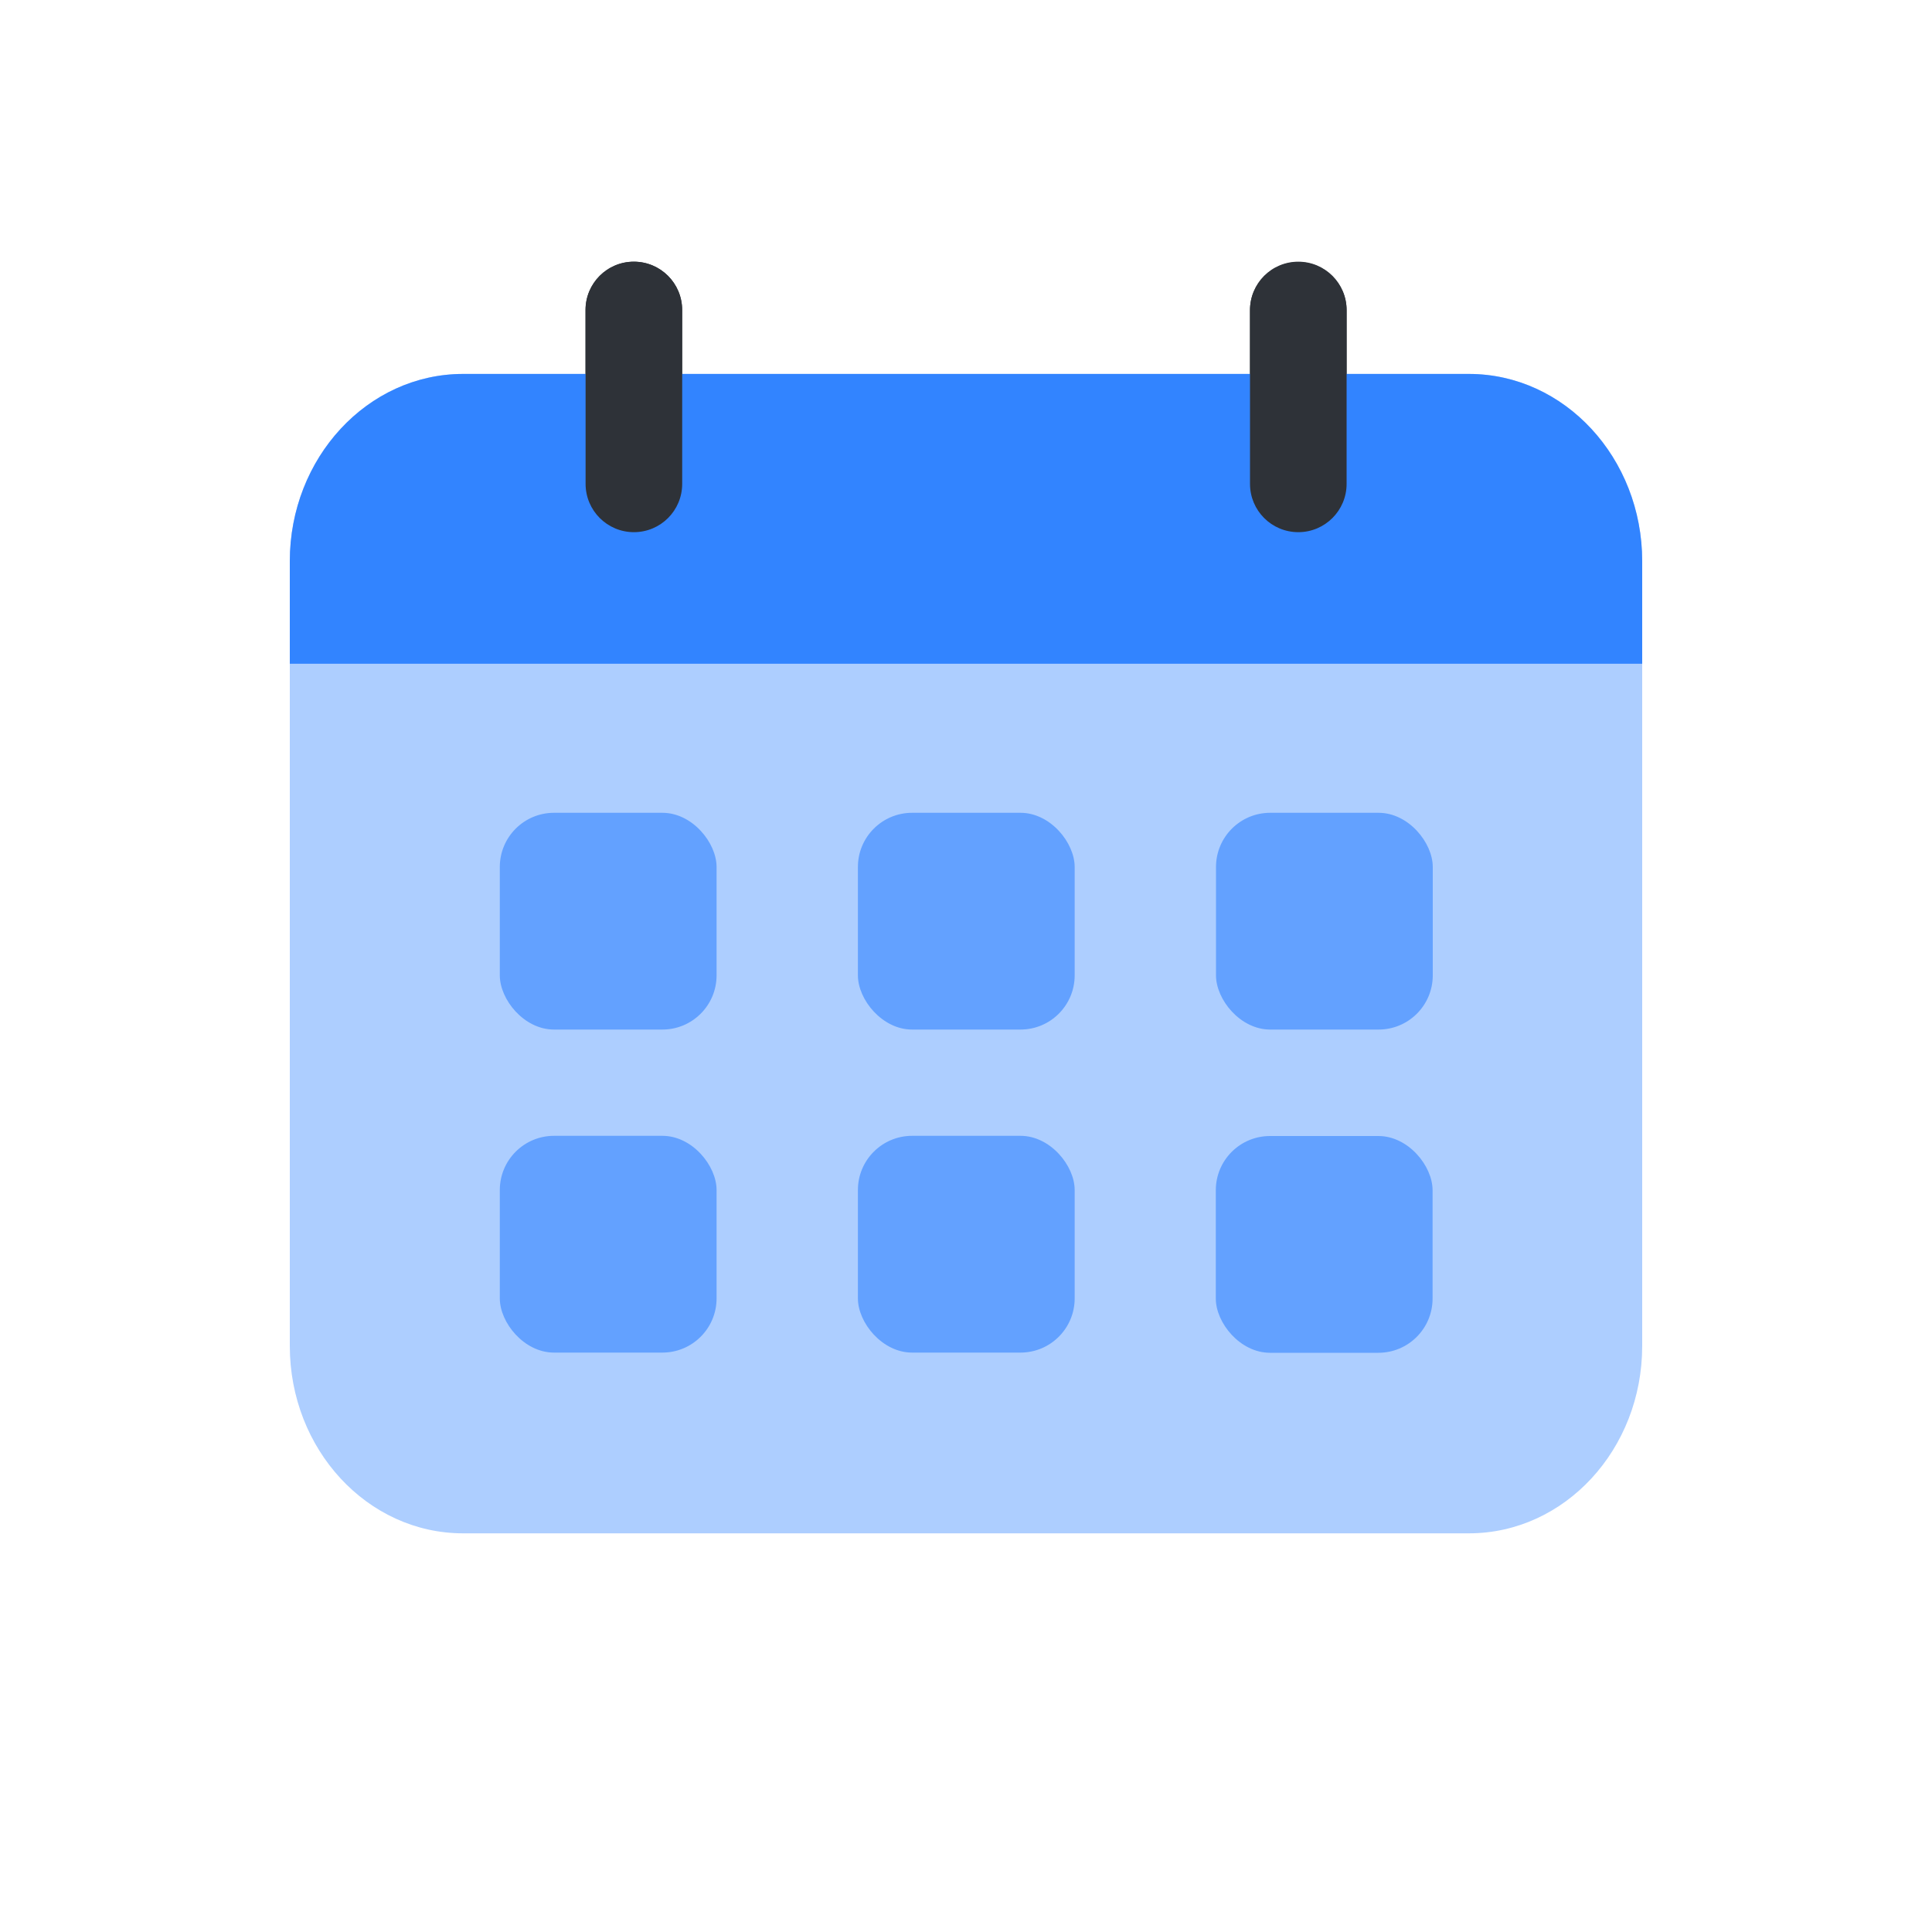 <svg width="20" height="20" viewBox="0 0 20 20" fill="none" xmlns="http://www.w3.org/2000/svg">
<path fill-rule="evenodd" clip-rule="evenodd" d="M6.561 2.709C6.837 2.709 7.061 2.933 7.061 3.209V5.009C7.061 5.285 6.837 5.509 6.561 5.509C6.284 5.509 6.061 5.285 6.061 5.009V3.209C6.061 2.933 6.284 2.709 6.561 2.709Z" fill="#2E3238"/>
<path fill-rule="evenodd" clip-rule="evenodd" d="M13.44 2.713C13.716 2.713 13.94 2.937 13.94 3.213V5.013C13.94 5.289 13.716 5.513 13.44 5.513C13.163 5.513 12.94 5.289 12.94 5.013V3.213C12.94 2.937 13.163 2.713 13.44 2.713Z" fill="#2E3238"/>
<path d="M15.206 3.871H4.794C3.803 3.871 3 4.739 3 5.81V13.933C3 15.004 3.803 15.873 4.794 15.873H15.206C16.197 15.873 17 15.004 17 13.933V5.81C17 4.739 16.197 3.871 15.206 3.871Z" fill="#ADCEFF"/>
<path d="M4.794 3.871H15.206C16.195 3.871 17 4.741 17 5.81V6.871H3V5.81C3 4.741 3.805 3.871 4.794 3.871Z" fill="#3284FF"/>
<path fill-rule="evenodd" clip-rule="evenodd" d="M6.562 2.709C6.839 2.709 7.062 2.933 7.062 3.209V5.009C7.062 5.285 6.839 5.509 6.562 5.509C6.286 5.509 6.062 5.285 6.062 5.009V3.209C6.062 2.933 6.286 2.709 6.562 2.709Z" fill="#2E3238"/>
<path fill-rule="evenodd" clip-rule="evenodd" d="M13.44 2.709C13.716 2.709 13.94 2.933 13.94 3.209V5.009C13.94 5.285 13.716 5.509 13.44 5.509C13.163 5.509 12.94 5.285 12.94 5.009V3.209C12.94 2.933 13.163 2.709 13.44 2.709Z" fill="#2E3238"/>
<g opacity="0.6">
<rect x="5.174" y="8.414" width="2.244" height="2.244" rx="0.561" fill="#3284FF"/>
<rect x="8.881" y="8.414" width="2.244" height="2.244" rx="0.561" fill="#3284FF"/>
<rect x="12.588" y="8.414" width="2.244" height="2.244" rx="0.561" fill="#3284FF"/>
<rect x="5.174" y="11.758" width="2.244" height="2.244" rx="0.561" fill="#3284FF"/>
<rect x="8.881" y="11.758" width="2.244" height="2.244" rx="0.561" fill="#3284FF"/>
<rect x="12.586" y="11.76" width="2.244" height="2.244" rx="0.561" fill="#3284FF"/>
</g>
</svg>
